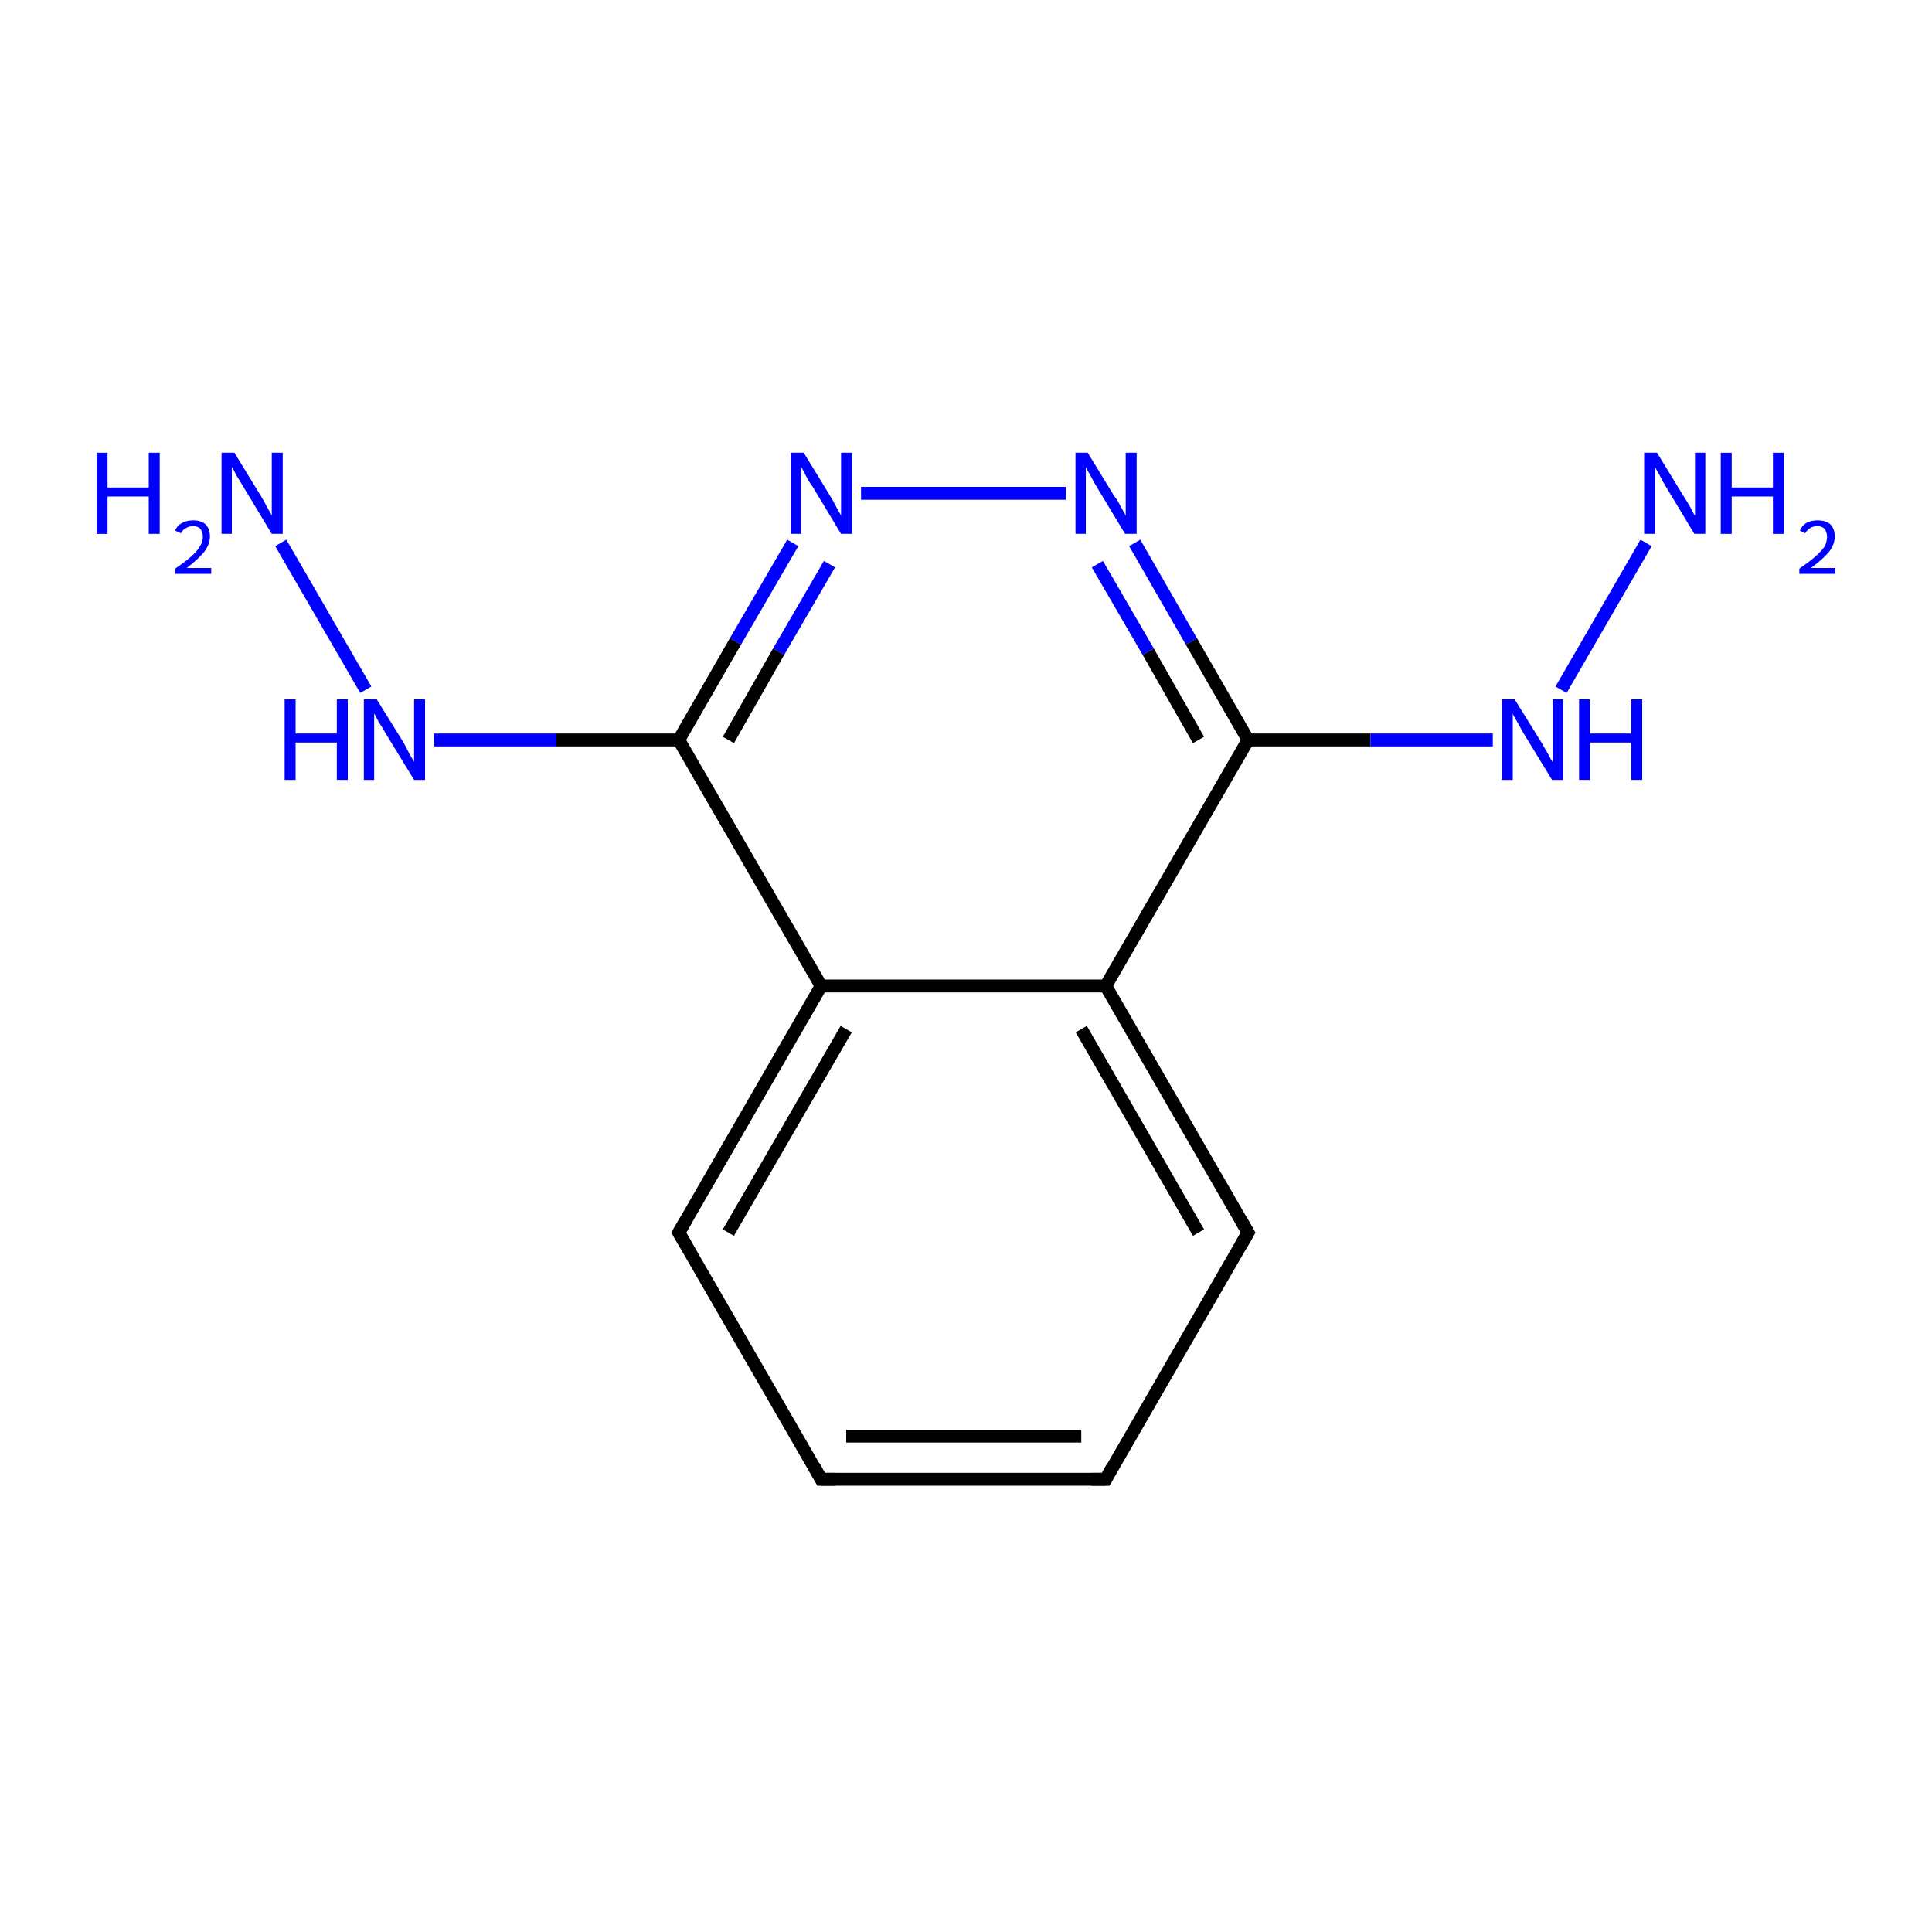 <?xml version='1.0' encoding='iso-8859-1'?>
<svg version='1.1' baseProfile='full'
              xmlns='http://www.w3.org/2000/svg'
                      xmlns:rdkit='http://www.rdkit.org/xml'
                      xmlns:xlink='http://www.w3.org/1999/xlink'
                  xml:space='preserve'
width='300px' height='300px' viewBox='0 0 300 300'>
<!-- END OF HEADER -->
<rect style='opacity:1.0;fill:#FFFFFF;stroke:none' width='300.0' height='300.0' x='0.0' y='0.0'> </rect>
<path class='bond-0 atom-0 atom-1' d='M 171.7,229.7 L 127.5,229.7' style='fill:none;fill-rule:evenodd;stroke:#000000;stroke-width:2.0px;stroke-linecap:butt;stroke-linejoin:miter;stroke-opacity:1' />
<path class='bond-0 atom-0 atom-1' d='M 167.9,223.0 L 131.4,223.0' style='fill:none;fill-rule:evenodd;stroke:#000000;stroke-width:2.0px;stroke-linecap:butt;stroke-linejoin:miter;stroke-opacity:1' />
<path class='bond-1 atom-1 atom-2' d='M 127.5,229.7 L 105.4,191.4' style='fill:none;fill-rule:evenodd;stroke:#000000;stroke-width:2.0px;stroke-linecap:butt;stroke-linejoin:miter;stroke-opacity:1' />
<path class='bond-2 atom-2 atom-3' d='M 105.4,191.4 L 127.5,153.1' style='fill:none;fill-rule:evenodd;stroke:#000000;stroke-width:2.0px;stroke-linecap:butt;stroke-linejoin:miter;stroke-opacity:1' />
<path class='bond-2 atom-2 atom-3' d='M 113.1,191.4 L 131.4,159.8' style='fill:none;fill-rule:evenodd;stroke:#000000;stroke-width:2.0px;stroke-linecap:butt;stroke-linejoin:miter;stroke-opacity:1' />
<path class='bond-3 atom-3 atom-4' d='M 127.5,153.1 L 171.7,153.1' style='fill:none;fill-rule:evenodd;stroke:#000000;stroke-width:2.0px;stroke-linecap:butt;stroke-linejoin:miter;stroke-opacity:1' />
<path class='bond-4 atom-4 atom-5' d='M 171.7,153.1 L 193.8,191.4' style='fill:none;fill-rule:evenodd;stroke:#000000;stroke-width:2.0px;stroke-linecap:butt;stroke-linejoin:miter;stroke-opacity:1' />
<path class='bond-4 atom-4 atom-5' d='M 167.9,159.8 L 186.1,191.4' style='fill:none;fill-rule:evenodd;stroke:#000000;stroke-width:2.0px;stroke-linecap:butt;stroke-linejoin:miter;stroke-opacity:1' />
<path class='bond-5 atom-4 atom-6' d='M 171.7,153.1 L 193.8,114.9' style='fill:none;fill-rule:evenodd;stroke:#000000;stroke-width:2.0px;stroke-linecap:butt;stroke-linejoin:miter;stroke-opacity:1' />
<path class='bond-6 atom-6 atom-7' d='M 193.8,114.9 L 185.0,99.6' style='fill:none;fill-rule:evenodd;stroke:#000000;stroke-width:2.0px;stroke-linecap:butt;stroke-linejoin:miter;stroke-opacity:1' />
<path class='bond-6 atom-6 atom-7' d='M 185.0,99.6 L 176.2,84.3' style='fill:none;fill-rule:evenodd;stroke:#0000FF;stroke-width:2.0px;stroke-linecap:butt;stroke-linejoin:miter;stroke-opacity:1' />
<path class='bond-6 atom-6 atom-7' d='M 186.1,114.9 L 178.3,101.2' style='fill:none;fill-rule:evenodd;stroke:#000000;stroke-width:2.0px;stroke-linecap:butt;stroke-linejoin:miter;stroke-opacity:1' />
<path class='bond-6 atom-6 atom-7' d='M 178.3,101.2 L 170.4,87.6' style='fill:none;fill-rule:evenodd;stroke:#0000FF;stroke-width:2.0px;stroke-linecap:butt;stroke-linejoin:miter;stroke-opacity:1' />
<path class='bond-7 atom-7 atom-8' d='M 165.5,76.6 L 133.7,76.6' style='fill:none;fill-rule:evenodd;stroke:#0000FF;stroke-width:2.0px;stroke-linecap:butt;stroke-linejoin:miter;stroke-opacity:1' />
<path class='bond-8 atom-8 atom-9' d='M 123.1,84.3 L 114.2,99.6' style='fill:none;fill-rule:evenodd;stroke:#0000FF;stroke-width:2.0px;stroke-linecap:butt;stroke-linejoin:miter;stroke-opacity:1' />
<path class='bond-8 atom-8 atom-9' d='M 114.2,99.6 L 105.4,114.9' style='fill:none;fill-rule:evenodd;stroke:#000000;stroke-width:2.0px;stroke-linecap:butt;stroke-linejoin:miter;stroke-opacity:1' />
<path class='bond-8 atom-8 atom-9' d='M 128.8,87.6 L 120.9,101.2' style='fill:none;fill-rule:evenodd;stroke:#0000FF;stroke-width:2.0px;stroke-linecap:butt;stroke-linejoin:miter;stroke-opacity:1' />
<path class='bond-8 atom-8 atom-9' d='M 120.9,101.2 L 113.1,114.9' style='fill:none;fill-rule:evenodd;stroke:#000000;stroke-width:2.0px;stroke-linecap:butt;stroke-linejoin:miter;stroke-opacity:1' />
<path class='bond-9 atom-9 atom-10' d='M 105.4,114.9 L 86.4,114.9' style='fill:none;fill-rule:evenodd;stroke:#000000;stroke-width:2.0px;stroke-linecap:butt;stroke-linejoin:miter;stroke-opacity:1' />
<path class='bond-9 atom-9 atom-10' d='M 86.4,114.9 L 67.4,114.9' style='fill:none;fill-rule:evenodd;stroke:#0000FF;stroke-width:2.0px;stroke-linecap:butt;stroke-linejoin:miter;stroke-opacity:1' />
<path class='bond-10 atom-10 atom-11' d='M 56.8,107.1 L 43.6,84.3' style='fill:none;fill-rule:evenodd;stroke:#0000FF;stroke-width:2.0px;stroke-linecap:butt;stroke-linejoin:miter;stroke-opacity:1' />
<path class='bond-11 atom-6 atom-12' d='M 193.8,114.9 L 212.8,114.9' style='fill:none;fill-rule:evenodd;stroke:#000000;stroke-width:2.0px;stroke-linecap:butt;stroke-linejoin:miter;stroke-opacity:1' />
<path class='bond-11 atom-6 atom-12' d='M 212.8,114.9 L 231.8,114.9' style='fill:none;fill-rule:evenodd;stroke:#0000FF;stroke-width:2.0px;stroke-linecap:butt;stroke-linejoin:miter;stroke-opacity:1' />
<path class='bond-12 atom-12 atom-13' d='M 242.4,107.1 L 255.6,84.3' style='fill:none;fill-rule:evenodd;stroke:#0000FF;stroke-width:2.0px;stroke-linecap:butt;stroke-linejoin:miter;stroke-opacity:1' />
<path class='bond-13 atom-5 atom-0' d='M 193.8,191.4 L 171.7,229.7' style='fill:none;fill-rule:evenodd;stroke:#000000;stroke-width:2.0px;stroke-linecap:butt;stroke-linejoin:miter;stroke-opacity:1' />
<path class='bond-14 atom-9 atom-3' d='M 105.4,114.9 L 127.5,153.1' style='fill:none;fill-rule:evenodd;stroke:#000000;stroke-width:2.0px;stroke-linecap:butt;stroke-linejoin:miter;stroke-opacity:1' />
<path d='M 169.5,229.7 L 171.7,229.7 L 172.8,227.7' style='fill:none;stroke:#000000;stroke-width:2.0px;stroke-linecap:butt;stroke-linejoin:miter;stroke-miterlimit:10;stroke-opacity:1;' />
<path d='M 129.7,229.7 L 127.5,229.7 L 126.4,227.7' style='fill:none;stroke:#000000;stroke-width:2.0px;stroke-linecap:butt;stroke-linejoin:miter;stroke-miterlimit:10;stroke-opacity:1;' />
<path d='M 106.5,193.3 L 105.4,191.4 L 106.5,189.5' style='fill:none;stroke:#000000;stroke-width:2.0px;stroke-linecap:butt;stroke-linejoin:miter;stroke-miterlimit:10;stroke-opacity:1;' />
<path d='M 192.7,189.5 L 193.8,191.4 L 192.7,193.3' style='fill:none;stroke:#000000;stroke-width:2.0px;stroke-linecap:butt;stroke-linejoin:miter;stroke-miterlimit:10;stroke-opacity:1;' />
<path class='atom-7' d='M 168.9 70.3
L 173.0 77.0
Q 173.5 77.6, 174.1 78.8
Q 174.8 80.0, 174.8 80.1
L 174.8 70.3
L 176.5 70.3
L 176.5 82.9
L 174.7 82.9
L 170.3 75.6
Q 169.8 74.8, 169.3 73.8
Q 168.7 72.8, 168.6 72.5
L 168.6 82.9
L 167.0 82.9
L 167.0 70.3
L 168.9 70.3
' fill='#0000FF'/>
<path class='atom-8' d='M 124.8 70.3
L 128.9 77.0
Q 129.3 77.6, 129.9 78.8
Q 130.6 80.0, 130.6 80.1
L 130.6 70.3
L 132.3 70.3
L 132.3 82.9
L 130.6 82.9
L 126.2 75.6
Q 125.6 74.8, 125.1 73.8
Q 124.6 72.8, 124.4 72.5
L 124.4 82.9
L 122.8 82.9
L 122.8 70.3
L 124.8 70.3
' fill='#0000FF'/>
<path class='atom-10' d='M 44.2 108.6
L 45.9 108.6
L 45.9 113.9
L 52.3 113.9
L 52.3 108.6
L 54.0 108.6
L 54.0 121.1
L 52.3 121.1
L 52.3 115.3
L 45.9 115.3
L 45.9 121.1
L 44.2 121.1
L 44.2 108.6
' fill='#0000FF'/>
<path class='atom-10' d='M 58.5 108.6
L 62.6 115.2
Q 63.0 115.9, 63.6 117.1
Q 64.3 118.3, 64.3 118.3
L 64.3 108.6
L 66.0 108.6
L 66.0 121.1
L 64.3 121.1
L 59.9 113.9
Q 59.4 113.0, 58.8 112.1
Q 58.3 111.1, 58.1 110.8
L 58.1 121.1
L 56.5 121.1
L 56.5 108.6
L 58.5 108.6
' fill='#0000FF'/>
<path class='atom-11' d='M 15.0 70.3
L 16.7 70.3
L 16.7 75.7
L 23.1 75.7
L 23.1 70.3
L 24.8 70.3
L 24.8 82.9
L 23.1 82.9
L 23.1 77.1
L 16.7 77.1
L 16.7 82.9
L 15.0 82.9
L 15.0 70.3
' fill='#0000FF'/>
<path class='atom-11' d='M 27.2 82.4
Q 27.5 81.6, 28.3 81.2
Q 29.0 80.8, 30.0 80.8
Q 31.2 80.8, 31.9 81.4
Q 32.6 82.1, 32.6 83.3
Q 32.6 84.5, 31.7 85.7
Q 30.8 86.8, 29.0 88.2
L 32.8 88.2
L 32.8 89.1
L 27.2 89.1
L 27.2 88.3
Q 28.8 87.2, 29.7 86.4
Q 30.6 85.6, 31.0 84.9
Q 31.5 84.1, 31.5 83.4
Q 31.5 82.6, 31.1 82.1
Q 30.7 81.7, 30.0 81.7
Q 29.3 81.7, 28.9 82.0
Q 28.4 82.2, 28.1 82.8
L 27.2 82.4
' fill='#0000FF'/>
<path class='atom-11' d='M 36.4 70.3
L 40.5 77.0
Q 40.9 77.6, 41.5 78.8
Q 42.2 80.0, 42.2 80.1
L 42.2 70.3
L 43.9 70.3
L 43.9 82.9
L 42.2 82.9
L 37.8 75.6
Q 37.3 74.8, 36.7 73.8
Q 36.2 72.8, 36.0 72.5
L 36.0 82.9
L 34.4 82.9
L 34.4 70.3
L 36.4 70.3
' fill='#0000FF'/>
<path class='atom-12' d='M 235.2 108.6
L 239.3 115.2
Q 239.7 115.9, 240.4 117.1
Q 241.0 118.3, 241.1 118.3
L 241.1 108.6
L 242.7 108.6
L 242.7 121.1
L 241.0 121.1
L 236.6 113.9
Q 236.1 113.0, 235.6 112.1
Q 235.0 111.1, 234.9 110.8
L 234.9 121.1
L 233.2 121.1
L 233.2 108.6
L 235.2 108.6
' fill='#0000FF'/>
<path class='atom-12' d='M 245.2 108.6
L 246.9 108.6
L 246.9 113.9
L 253.3 113.9
L 253.3 108.6
L 255.0 108.6
L 255.0 121.1
L 253.3 121.1
L 253.3 115.3
L 246.9 115.3
L 246.9 121.1
L 245.2 121.1
L 245.2 108.6
' fill='#0000FF'/>
<path class='atom-13' d='M 257.3 70.3
L 261.4 77.0
Q 261.8 77.6, 262.5 78.8
Q 263.1 80.0, 263.2 80.1
L 263.2 70.3
L 264.8 70.3
L 264.8 82.9
L 263.1 82.9
L 258.7 75.6
Q 258.2 74.8, 257.7 73.8
Q 257.1 72.8, 257.0 72.5
L 257.0 82.9
L 255.3 82.9
L 255.3 70.3
L 257.3 70.3
' fill='#0000FF'/>
<path class='atom-13' d='M 267.2 70.3
L 268.9 70.3
L 268.9 75.7
L 275.3 75.7
L 275.3 70.3
L 277.0 70.3
L 277.0 82.9
L 275.3 82.9
L 275.3 77.1
L 268.9 77.1
L 268.9 82.9
L 267.2 82.9
L 267.2 70.3
' fill='#0000FF'/>
<path class='atom-13' d='M 279.5 82.4
Q 279.8 81.6, 280.5 81.2
Q 281.2 80.8, 282.2 80.8
Q 283.5 80.8, 284.2 81.4
Q 284.9 82.1, 284.9 83.3
Q 284.9 84.5, 284.0 85.7
Q 283.1 86.8, 281.2 88.2
L 285.0 88.2
L 285.0 89.1
L 279.4 89.1
L 279.4 88.3
Q 281.0 87.2, 281.9 86.4
Q 282.8 85.6, 283.3 84.9
Q 283.7 84.1, 283.7 83.4
Q 283.7 82.6, 283.3 82.1
Q 282.9 81.7, 282.2 81.7
Q 281.5 81.7, 281.1 82.0
Q 280.7 82.2, 280.3 82.8
L 279.5 82.4
' fill='#0000FF'/>
</svg>
